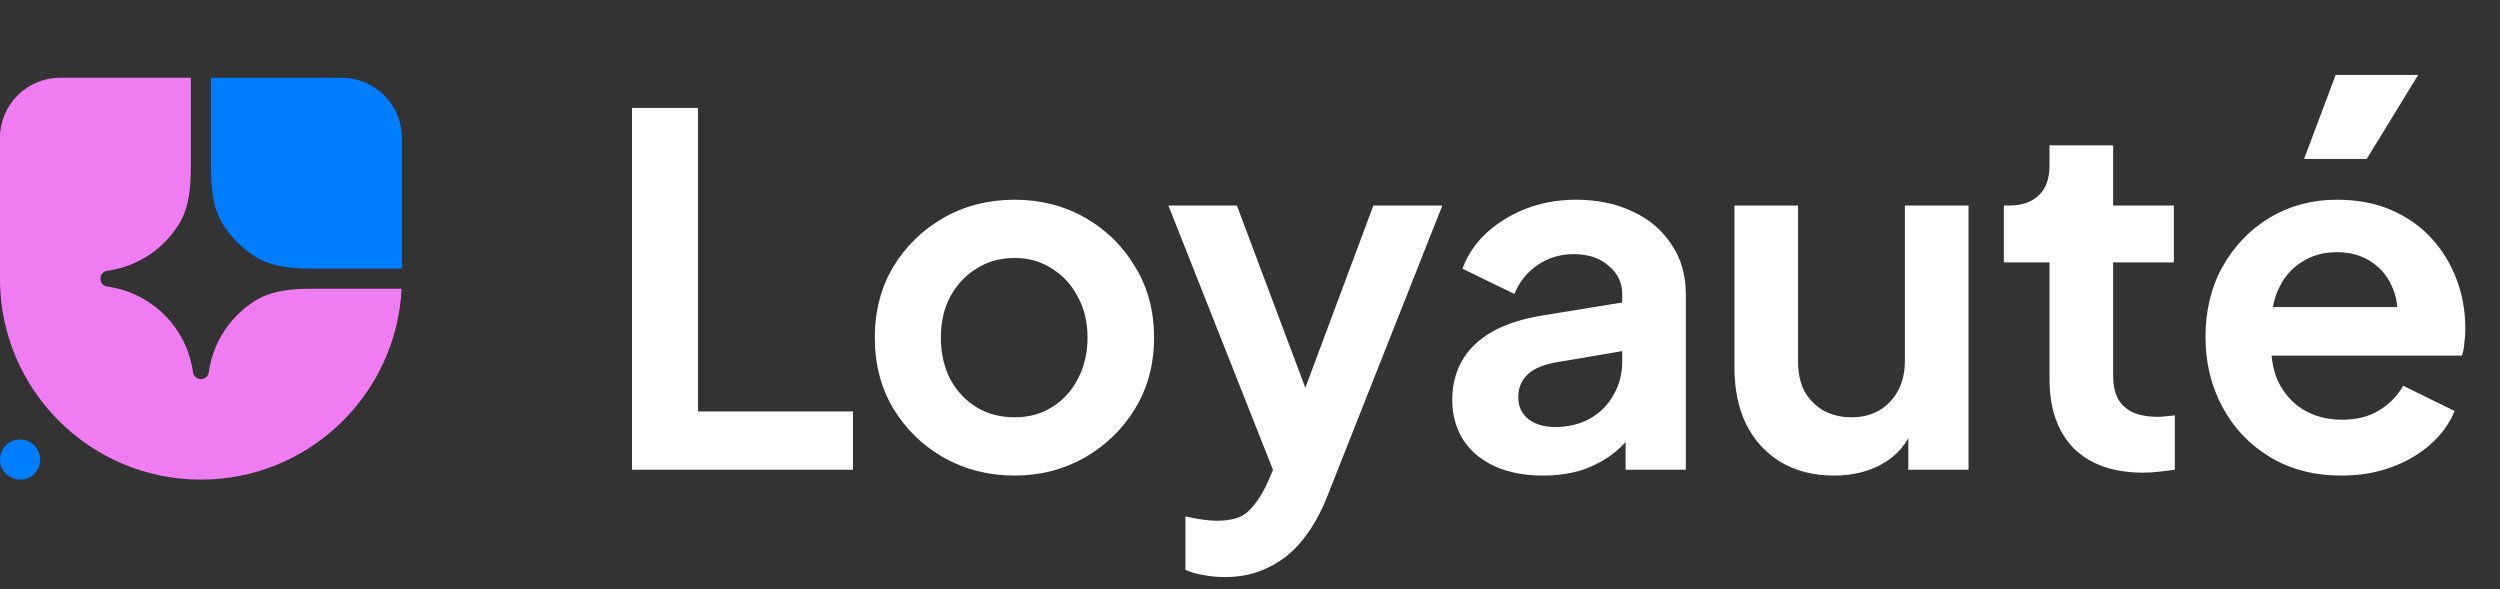 <svg width="157" height="37" viewBox="0 0 157 37" fill="none" xmlns="http://www.w3.org/2000/svg">
<rect x="0" y="0" width="157" height="37" fill="#333333" stroke="none"/>
<g clip-path="url(#clip0_2015_490)">
<path d="M12.616 30.12C5.646 30.12 -0.004 24.47 -0.004 17.5V8.666C-0.004 7.662 0.395 6.699 1.105 5.989C1.815 5.279 2.778 4.88 3.782 4.88H11.985V10.416C11.985 11.68 11.908 12.988 11.245 14.063C10.771 14.834 10.136 15.494 9.385 15.997C8.633 16.501 7.782 16.837 6.889 16.983L6.647 17.022C6.548 17.056 6.461 17.121 6.4 17.206C6.339 17.292 6.306 17.395 6.306 17.5C6.306 17.605 6.339 17.708 6.4 17.794C6.461 17.879 6.548 17.944 6.647 17.978L6.889 18.017C8.194 18.23 9.399 18.848 10.333 19.782C11.268 20.717 11.886 21.922 12.099 23.227L12.138 23.469C12.172 23.568 12.237 23.655 12.322 23.716C12.408 23.777 12.511 23.81 12.616 23.81C12.721 23.81 12.824 23.777 12.909 23.716C12.995 23.655 13.059 23.568 13.094 23.469L13.133 23.227C13.278 22.334 13.615 21.483 14.118 20.731C14.622 19.979 15.282 19.345 16.052 18.87C17.128 18.208 18.436 18.131 19.699 18.131H25.221C24.891 24.808 19.374 30.12 12.616 30.12Z" fill="#F07CF2"/>
<path d="M25.24 16.869H19.704C18.441 16.869 17.132 16.792 16.057 16.13C15.216 15.612 14.509 14.904 13.991 14.064C13.328 12.989 13.251 11.68 13.251 10.416V4.88H21.454C22.458 4.88 23.421 5.279 24.131 5.989C24.841 6.699 25.24 7.662 25.24 8.666V16.869ZM0 28.858C0 28.523 0.133 28.203 0.37 27.966C0.606 27.729 0.927 27.596 1.262 27.596C1.597 27.596 1.918 27.729 2.155 27.966C2.391 28.203 2.524 28.523 2.524 28.858C2.524 29.193 2.391 29.514 2.155 29.75C1.918 29.987 1.597 30.12 1.262 30.12C0.927 30.12 0.606 29.987 0.37 29.75C0.133 29.514 0 29.193 0 28.858Z" fill="#007DFC"/>
</g>
<path d="M39.69 29.5V6.779H43.838V25.84H53.567V29.5H39.69ZM63.722 29.866C62.095 29.866 60.611 29.49 59.269 28.738C57.948 27.985 56.89 26.959 56.097 25.657C55.325 24.356 54.938 22.872 54.938 21.204C54.938 19.537 55.325 18.053 56.097 16.752C56.89 15.45 57.948 14.424 59.269 13.671C60.591 12.919 62.075 12.543 63.722 12.543C65.349 12.543 66.823 12.919 68.144 13.671C69.466 14.424 70.513 15.45 71.286 16.752C72.079 18.033 72.475 19.517 72.475 21.204C72.475 22.872 72.079 24.356 71.286 25.657C70.493 26.959 69.435 27.985 68.114 28.738C66.792 29.49 65.328 29.866 63.722 29.866ZM63.722 26.206C64.617 26.206 65.399 25.993 66.07 25.566C66.762 25.139 67.3 24.549 67.687 23.797C68.093 23.024 68.297 22.16 68.297 21.204C68.297 20.229 68.093 19.375 67.687 18.643C67.3 17.89 66.762 17.301 66.07 16.874C65.399 16.426 64.617 16.203 63.722 16.203C62.807 16.203 62.004 16.426 61.313 16.874C60.621 17.301 60.072 17.89 59.666 18.643C59.279 19.375 59.086 20.229 59.086 21.204C59.086 22.16 59.279 23.024 59.666 23.797C60.072 24.549 60.621 25.139 61.313 25.566C62.004 25.993 62.807 26.206 63.722 26.206ZM76.915 36.24C76.468 36.24 76.03 36.2 75.603 36.118C75.177 36.057 74.79 35.945 74.445 35.783V32.428C74.709 32.489 75.024 32.55 75.39 32.611C75.776 32.672 76.132 32.702 76.457 32.702C77.372 32.702 78.033 32.489 78.44 32.062C78.867 31.635 79.243 31.076 79.568 30.384L80.666 27.823L80.605 31.177L73.377 12.909H77.677L82.74 26.389H81.215L86.247 12.909H90.578L83.35 31.177C82.923 32.255 82.405 33.17 81.795 33.922C81.185 34.675 80.473 35.244 79.66 35.63C78.867 36.037 77.952 36.24 76.915 36.24ZM96.904 29.866C95.745 29.866 94.738 29.673 93.884 29.287C93.03 28.9 92.37 28.351 91.902 27.64C91.434 26.908 91.201 26.064 91.201 25.108C91.201 24.193 91.404 23.38 91.811 22.668C92.217 21.936 92.847 21.326 93.701 20.838C94.555 20.351 95.633 20.005 96.934 19.802L102.363 18.917V21.967L97.697 22.76C96.904 22.902 96.314 23.156 95.928 23.522C95.541 23.888 95.348 24.366 95.348 24.956C95.348 25.525 95.562 25.983 95.989 26.328C96.436 26.654 96.985 26.816 97.636 26.816C98.469 26.816 99.201 26.643 99.832 26.298C100.482 25.932 100.98 25.433 101.326 24.803C101.692 24.173 101.875 23.482 101.875 22.729V18.46C101.875 17.748 101.59 17.158 101.021 16.691C100.472 16.203 99.74 15.959 98.825 15.959C97.971 15.959 97.209 16.192 96.538 16.66C95.887 17.108 95.409 17.707 95.104 18.46L91.841 16.874C92.166 15.999 92.675 15.247 93.366 14.617C94.078 13.966 94.911 13.458 95.867 13.092C96.822 12.726 97.859 12.543 98.978 12.543C100.34 12.543 101.539 12.797 102.576 13.305C103.613 13.793 104.417 14.485 104.986 15.379C105.575 16.253 105.87 17.28 105.87 18.46V29.5H102.088V26.664L102.942 26.603C102.515 27.314 102.007 27.914 101.417 28.402C100.828 28.87 100.157 29.236 99.405 29.5C98.652 29.744 97.819 29.866 96.904 29.866ZM115.175 29.866C113.894 29.866 112.775 29.581 111.82 29.012C110.885 28.443 110.163 27.65 109.654 26.633C109.166 25.616 108.922 24.427 108.922 23.065V12.909H112.918V22.729C112.918 23.421 113.05 24.031 113.314 24.559C113.599 25.068 113.995 25.474 114.504 25.779C115.032 26.064 115.622 26.206 116.273 26.206C116.923 26.206 117.503 26.064 118.011 25.779C118.519 25.474 118.916 25.057 119.2 24.529C119.485 24 119.627 23.37 119.627 22.638V12.909H123.623V29.5H119.841V26.237L120.176 26.816C119.79 27.833 119.15 28.595 118.255 29.104C117.381 29.612 116.354 29.866 115.175 29.866ZM134.595 29.683C132.725 29.683 131.271 29.175 130.234 28.158C129.217 27.121 128.709 25.667 128.709 23.797V16.477H125.842V12.909H126.147C126.96 12.909 127.591 12.695 128.038 12.268C128.485 11.841 128.709 11.221 128.709 10.408V9.127H132.704V12.909H136.517V16.477H132.704V23.583C132.704 24.132 132.796 24.6 132.979 24.986C133.182 25.373 133.487 25.667 133.894 25.871C134.321 26.074 134.86 26.176 135.51 26.176C135.652 26.176 135.815 26.166 135.998 26.145C136.201 26.125 136.395 26.105 136.578 26.084V29.5C136.293 29.541 135.968 29.581 135.602 29.622C135.236 29.663 134.9 29.683 134.595 29.683ZM147.045 29.866C145.337 29.866 143.842 29.48 142.561 28.707C141.281 27.934 140.284 26.887 139.573 25.566C138.861 24.244 138.505 22.78 138.505 21.174C138.505 19.507 138.861 18.033 139.573 16.752C140.305 15.45 141.291 14.424 142.531 13.671C143.792 12.919 145.195 12.543 146.74 12.543C148.041 12.543 149.18 12.756 150.156 13.183C151.152 13.61 151.996 14.2 152.687 14.952C153.378 15.705 153.907 16.569 154.273 17.545C154.639 18.5 154.822 19.537 154.822 20.655C154.822 20.94 154.802 21.235 154.761 21.54C154.741 21.845 154.69 22.109 154.608 22.333H141.799V19.283H152.351L150.461 20.716C150.644 19.781 150.593 18.948 150.308 18.216C150.044 17.484 149.596 16.904 148.966 16.477C148.356 16.05 147.614 15.837 146.74 15.837C145.906 15.837 145.164 16.05 144.513 16.477C143.863 16.884 143.365 17.494 143.019 18.307C142.694 19.1 142.572 20.066 142.653 21.204C142.572 22.221 142.704 23.126 143.049 23.919C143.415 24.691 143.944 25.291 144.635 25.718C145.347 26.145 146.16 26.359 147.075 26.359C147.99 26.359 148.763 26.166 149.393 25.779C150.044 25.393 150.552 24.874 150.918 24.224L154.151 25.81C153.826 26.603 153.317 27.304 152.626 27.914C151.935 28.524 151.111 29.002 150.156 29.348C149.22 29.693 148.183 29.866 147.045 29.866ZM144.696 9.981L146.679 4.705H151.863L148.631 9.981H144.696Z" fill="white"/>
<defs>
<clipPath id="clip0_2015_490">
<rect width="25.24" height="25.24" fill="white" transform="matrix(-1 0 0 -1 25.24 30.12)"/>
</clipPath>
</defs>
</svg>
